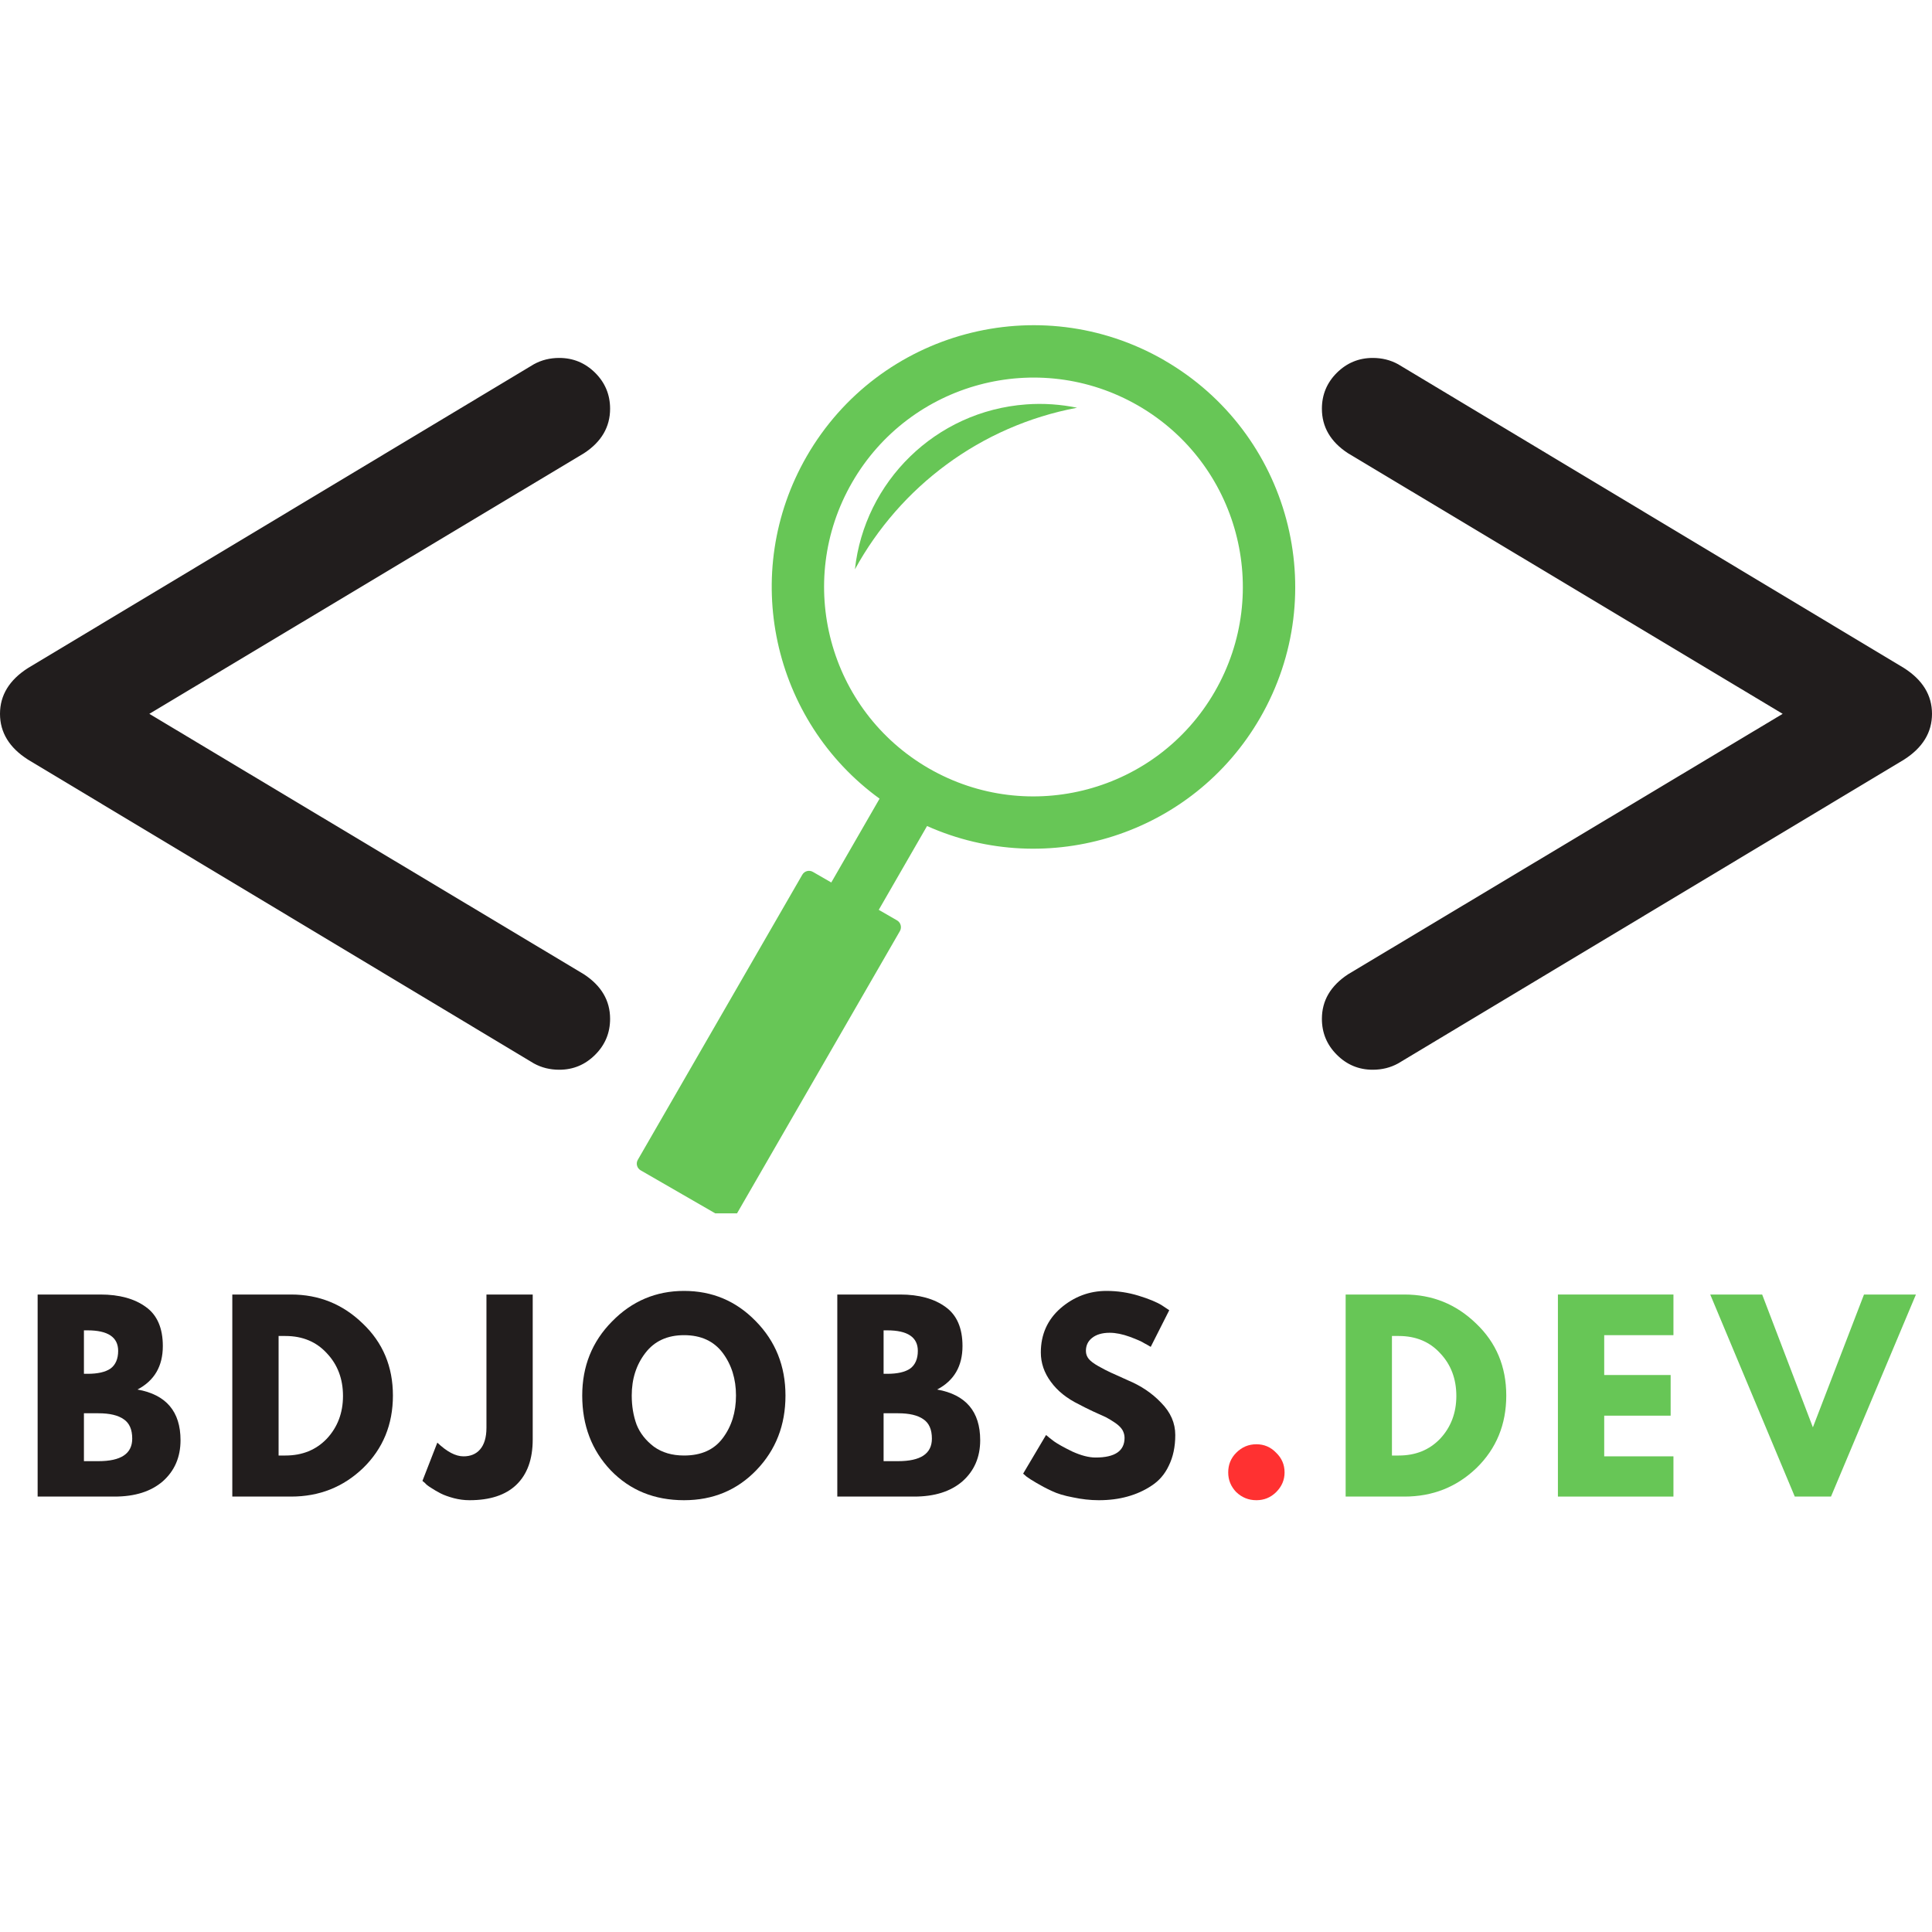 <svg xmlns="http://www.w3.org/2000/svg" xmlns:xlink="http://www.w3.org/1999/xlink" width="100" zoomAndPan="magnify" viewBox="0 0 75 75" height="100" preserveAspectRatio="xMidYMid meet" version="1.0"><defs><g/><clipPath id="2809129ecf"><path d="M 24.688 12.625 L 50.312 12.625 L 50.312 47.102 L 24.688 47.102 Z M 24.688 12.625 " clip-rule="nonzero"/></clipPath></defs><path fill="#211d1d" d="M 1.086 25.934 L 20.723 14.141 C 21.02 13.977 21.348 13.895 21.711 13.895 C 22.254 13.895 22.719 14.09 23.105 14.473 C 23.492 14.859 23.684 15.324 23.684 15.867 C 23.684 16.574 23.348 17.152 22.672 17.594 L 5.797 27.711 L 22.672 37.824 C 23.348 38.27 23.684 38.844 23.684 39.551 C 23.684 40.094 23.492 40.559 23.105 40.945 C 22.719 41.332 22.254 41.527 21.711 41.527 C 21.348 41.527 21.02 41.445 20.723 41.281 L 1.086 29.488 C 0.363 29.027 0 28.434 0 27.711 C 0 26.988 0.363 26.395 1.086 25.934 " fill-opacity="1" fill-rule="nonzero"/><path fill="#211d1d" d="M 75 27.711 C 75 28.434 74.637 29.027 73.914 29.488 L 54.277 41.281 C 53.98 41.445 53.652 41.527 53.289 41.527 C 52.746 41.527 52.281 41.332 51.895 40.945 C 51.508 40.559 51.316 40.094 51.316 39.551 C 51.316 38.844 51.652 38.27 52.328 37.824 L 69.203 27.711 L 52.328 17.594 C 51.652 17.152 51.316 16.574 51.316 15.867 C 51.316 15.324 51.508 14.859 51.895 14.473 C 52.281 14.09 52.746 13.895 53.289 13.895 C 53.652 13.895 53.98 13.977 54.277 14.141 L 73.914 25.934 C 74.637 26.395 75 26.988 75 27.711 " fill-opacity="1" fill-rule="nonzero"/><g clip-path="url(#2809129ecf)"><path fill="#67c656" d="M 47.156 26.852 C 44.914 30.738 39.945 32.07 36.055 29.828 C 32.168 27.582 30.836 22.609 33.082 18.723 C 35.328 14.836 40.297 13.504 44.184 15.746 C 48.07 17.992 49.402 22.961 47.156 26.852 Z M 45.199 13.988 C 45.195 13.984 45.191 13.984 45.188 13.98 C 40.332 11.184 34.125 12.852 31.32 17.707 C 28.695 22.258 29.988 27.988 34.145 31.004 L 32.27 34.258 L 31.559 33.848 C 31.414 33.762 31.227 33.812 31.145 33.957 L 24.762 45.02 C 24.676 45.164 24.727 45.348 24.867 45.43 L 28.137 47.316 C 28.277 47.398 28.465 47.352 28.551 47.207 L 34.934 36.145 C 35.016 36 34.969 35.816 34.824 35.73 L 34.113 35.32 L 35.531 32.859 L 35.988 32.066 C 40.68 34.164 46.293 32.414 48.918 27.867 C 51.723 23.008 50.059 16.797 45.199 13.988 " fill-opacity="1" fill-rule="nonzero"/></g><path fill="#67c656" d="M 41.812 15.828 C 38.055 16.535 34.938 18.902 33.188 22.102 C 33.559 18.707 36.309 15.957 39.836 15.699 C 40.516 15.648 41.18 15.699 41.812 15.828 " fill-opacity="1" fill-rule="nonzero"/><g fill="#211d1d" fill-opacity="1"><g transform="translate(0.899, 58.097)"><g><path d="M 0.562 -7.844 L 3 -7.844 C 3.738 -7.844 4.328 -7.68 4.766 -7.359 C 5.203 -7.047 5.422 -6.539 5.422 -5.844 C 5.422 -5.062 5.094 -4.5 4.438 -4.156 C 5.551 -3.957 6.109 -3.301 6.109 -2.188 C 6.109 -1.531 5.879 -1 5.422 -0.594 C 4.961 -0.195 4.336 0 3.547 0 L 0.562 0 Z M 2.359 -4.766 L 2.5 -4.766 C 2.895 -4.766 3.191 -4.832 3.391 -4.969 C 3.586 -5.113 3.688 -5.344 3.688 -5.656 C 3.688 -6.188 3.289 -6.453 2.5 -6.453 L 2.359 -6.453 Z M 2.359 -1.375 L 2.922 -1.375 C 3.797 -1.375 4.234 -1.664 4.234 -2.25 C 4.234 -2.602 4.125 -2.852 3.906 -3 C 3.688 -3.156 3.359 -3.234 2.922 -3.234 L 2.359 -3.234 Z M 2.359 -1.375 "/></g></g></g><g fill="#211d1d" fill-opacity="1"><g transform="translate(8.456, 58.097)"><g><path d="M 0.562 -7.844 L 2.844 -7.844 C 3.926 -7.844 4.852 -7.469 5.625 -6.719 C 6.406 -5.977 6.797 -5.047 6.797 -3.922 C 6.797 -2.797 6.41 -1.859 5.641 -1.109 C 4.867 -0.367 3.938 0 2.844 0 L 0.562 0 Z M 2.359 -1.594 L 2.625 -1.594 C 3.281 -1.594 3.816 -1.812 4.234 -2.25 C 4.648 -2.695 4.859 -3.25 4.859 -3.906 C 4.859 -4.57 4.648 -5.125 4.234 -5.562 C 3.828 -6.008 3.289 -6.234 2.625 -6.234 L 2.359 -6.234 Z M 2.359 -1.594 "/></g></g></g><g fill="#211d1d" fill-opacity="1"><g transform="translate(16.696, 58.097)"><g><path d="M 3.984 -7.844 L 3.984 -2.219 C 3.984 -1.445 3.77 -0.859 3.344 -0.453 C 2.926 -0.055 2.32 0.141 1.531 0.141 C 1.32 0.141 1.117 0.113 0.922 0.062 C 0.723 0.008 0.551 -0.051 0.406 -0.125 C 0.27 -0.195 0.145 -0.27 0.031 -0.344 C -0.082 -0.414 -0.16 -0.477 -0.203 -0.531 L -0.297 -0.609 L 0.281 -2.094 C 0.656 -1.738 0.992 -1.562 1.297 -1.562 C 1.566 -1.562 1.781 -1.648 1.938 -1.828 C 2.102 -2.016 2.188 -2.297 2.188 -2.672 L 2.188 -7.844 Z M 3.984 -7.844 "/></g></g></g><g fill="#211d1d" fill-opacity="1"><g transform="translate(22.383, 58.097)"><g><path d="M 0.219 -3.922 C 0.219 -5.055 0.602 -6.016 1.375 -6.797 C 2.145 -7.586 3.078 -7.984 4.172 -7.984 C 5.266 -7.984 6.191 -7.594 6.953 -6.812 C 7.723 -6.031 8.109 -5.066 8.109 -3.922 C 8.109 -2.773 7.734 -1.812 6.984 -1.031 C 6.234 -0.25 5.297 0.141 4.172 0.141 C 3.023 0.141 2.078 -0.242 1.328 -1.016 C 0.586 -1.797 0.219 -2.766 0.219 -3.922 Z M 2.141 -3.922 C 2.141 -3.516 2.203 -3.141 2.328 -2.797 C 2.461 -2.461 2.688 -2.176 3 -1.938 C 3.32 -1.707 3.711 -1.594 4.172 -1.594 C 4.836 -1.594 5.336 -1.816 5.672 -2.266 C 6.016 -2.723 6.188 -3.273 6.188 -3.922 C 6.188 -4.566 6.016 -5.117 5.672 -5.578 C 5.328 -6.035 4.828 -6.266 4.172 -6.266 C 3.523 -6.266 3.023 -6.035 2.672 -5.578 C 2.316 -5.117 2.141 -4.566 2.141 -3.922 Z M 2.141 -3.922 "/></g></g></g><g fill="#211d1d" fill-opacity="1"><g transform="translate(31.942, 58.097)"><g><path d="M 0.562 -7.844 L 3 -7.844 C 3.738 -7.844 4.328 -7.68 4.766 -7.359 C 5.203 -7.047 5.422 -6.539 5.422 -5.844 C 5.422 -5.062 5.094 -4.5 4.438 -4.156 C 5.551 -3.957 6.109 -3.301 6.109 -2.188 C 6.109 -1.531 5.879 -1 5.422 -0.594 C 4.961 -0.195 4.336 0 3.547 0 L 0.562 0 Z M 2.359 -4.766 L 2.5 -4.766 C 2.895 -4.766 3.191 -4.832 3.391 -4.969 C 3.586 -5.113 3.688 -5.344 3.688 -5.656 C 3.688 -6.188 3.289 -6.453 2.5 -6.453 L 2.359 -6.453 Z M 2.359 -1.375 L 2.922 -1.375 C 3.797 -1.375 4.234 -1.664 4.234 -2.25 C 4.234 -2.602 4.125 -2.852 3.906 -3 C 3.688 -3.156 3.359 -3.234 2.922 -3.234 L 2.359 -3.234 Z M 2.359 -1.375 "/></g></g></g><g fill="#211d1d" fill-opacity="1"><g transform="translate(39.499, 58.097)"><g><path d="M 3.453 -7.984 C 3.879 -7.984 4.297 -7.922 4.703 -7.797 C 5.109 -7.672 5.41 -7.547 5.609 -7.422 L 5.891 -7.234 L 5.172 -5.812 C 5.109 -5.852 5.023 -5.898 4.922 -5.953 C 4.828 -6.016 4.641 -6.098 4.359 -6.203 C 4.078 -6.305 3.816 -6.359 3.578 -6.359 C 3.285 -6.359 3.055 -6.289 2.891 -6.156 C 2.734 -6.031 2.656 -5.863 2.656 -5.656 C 2.656 -5.539 2.691 -5.438 2.766 -5.344 C 2.836 -5.258 2.961 -5.164 3.141 -5.062 C 3.328 -4.957 3.488 -4.875 3.625 -4.812 C 3.77 -4.75 3.988 -4.648 4.281 -4.516 C 4.789 -4.305 5.223 -4.016 5.578 -3.641 C 5.941 -3.273 6.125 -2.859 6.125 -2.391 C 6.125 -1.93 6.039 -1.535 5.875 -1.203 C 5.719 -0.867 5.492 -0.609 5.203 -0.422 C 4.922 -0.234 4.609 -0.094 4.266 0 C 3.93 0.094 3.562 0.141 3.156 0.141 C 2.82 0.141 2.488 0.102 2.156 0.031 C 1.82 -0.031 1.547 -0.113 1.328 -0.219 C 1.109 -0.32 0.91 -0.426 0.734 -0.531 C 0.555 -0.633 0.426 -0.719 0.344 -0.781 L 0.219 -0.891 L 1.109 -2.391 C 1.18 -2.328 1.285 -2.242 1.422 -2.141 C 1.555 -2.047 1.789 -1.914 2.125 -1.75 C 2.469 -1.594 2.77 -1.516 3.031 -1.516 C 3.781 -1.516 4.156 -1.77 4.156 -2.281 C 4.156 -2.383 4.129 -2.484 4.078 -2.578 C 4.023 -2.672 3.93 -2.766 3.797 -2.859 C 3.66 -2.953 3.539 -3.023 3.438 -3.078 C 3.332 -3.129 3.16 -3.207 2.922 -3.312 C 2.68 -3.426 2.504 -3.516 2.391 -3.578 C 1.922 -3.805 1.555 -4.098 1.297 -4.453 C 1.035 -4.805 0.906 -5.188 0.906 -5.594 C 0.906 -6.289 1.16 -6.863 1.672 -7.312 C 2.191 -7.758 2.785 -7.984 3.453 -7.984 Z M 3.453 -7.984 "/></g></g></g><g fill="#ff3131" fill-opacity="1"><g transform="translate(47.117, 58.097)"><g><path d="M 1.656 -2.031 C 1.957 -2.031 2.211 -1.922 2.422 -1.703 C 2.641 -1.492 2.75 -1.238 2.75 -0.938 C 2.75 -0.645 2.641 -0.391 2.422 -0.172 C 2.211 0.035 1.957 0.141 1.656 0.141 C 1.352 0.141 1.094 0.035 0.875 -0.172 C 0.664 -0.391 0.562 -0.645 0.562 -0.938 C 0.562 -1.238 0.664 -1.492 0.875 -1.703 C 1.094 -1.922 1.352 -2.031 1.656 -2.031 Z M 1.656 -2.031 "/></g></g></g><g fill="#67c656" fill-opacity="1"><g transform="translate(51.676, 58.097)"><g><path d="M 0.562 -7.844 L 2.844 -7.844 C 3.926 -7.844 4.852 -7.469 5.625 -6.719 C 6.406 -5.977 6.797 -5.047 6.797 -3.922 C 6.797 -2.797 6.41 -1.859 5.641 -1.109 C 4.867 -0.367 3.938 0 2.844 0 L 0.562 0 Z M 2.359 -1.594 L 2.625 -1.594 C 3.281 -1.594 3.816 -1.812 4.234 -2.25 C 4.648 -2.695 4.859 -3.25 4.859 -3.906 C 4.859 -4.57 4.648 -5.125 4.234 -5.562 C 3.828 -6.008 3.289 -6.234 2.625 -6.234 L 2.359 -6.234 Z M 2.359 -1.594 "/></g></g></g><g fill="#67c656" fill-opacity="1"><g transform="translate(59.916, 58.097)"><g><path d="M 5.047 -7.844 L 5.047 -6.266 L 2.359 -6.266 L 2.359 -4.719 L 4.938 -4.719 L 4.938 -3.141 L 2.359 -3.141 L 2.359 -1.562 L 5.047 -1.562 L 5.047 0 L 0.562 0 L 0.562 -7.844 Z M 5.047 -7.844 "/></g></g></g><g fill="#67c656" fill-opacity="1"><g transform="translate(66.657, 58.097)"><g><path d="M 3.016 0 L -0.266 -7.844 L 1.75 -7.844 L 3.719 -2.688 L 5.703 -7.844 L 7.719 -7.844 L 4.422 0 Z M 3.016 0 "/></g></g></g></svg>